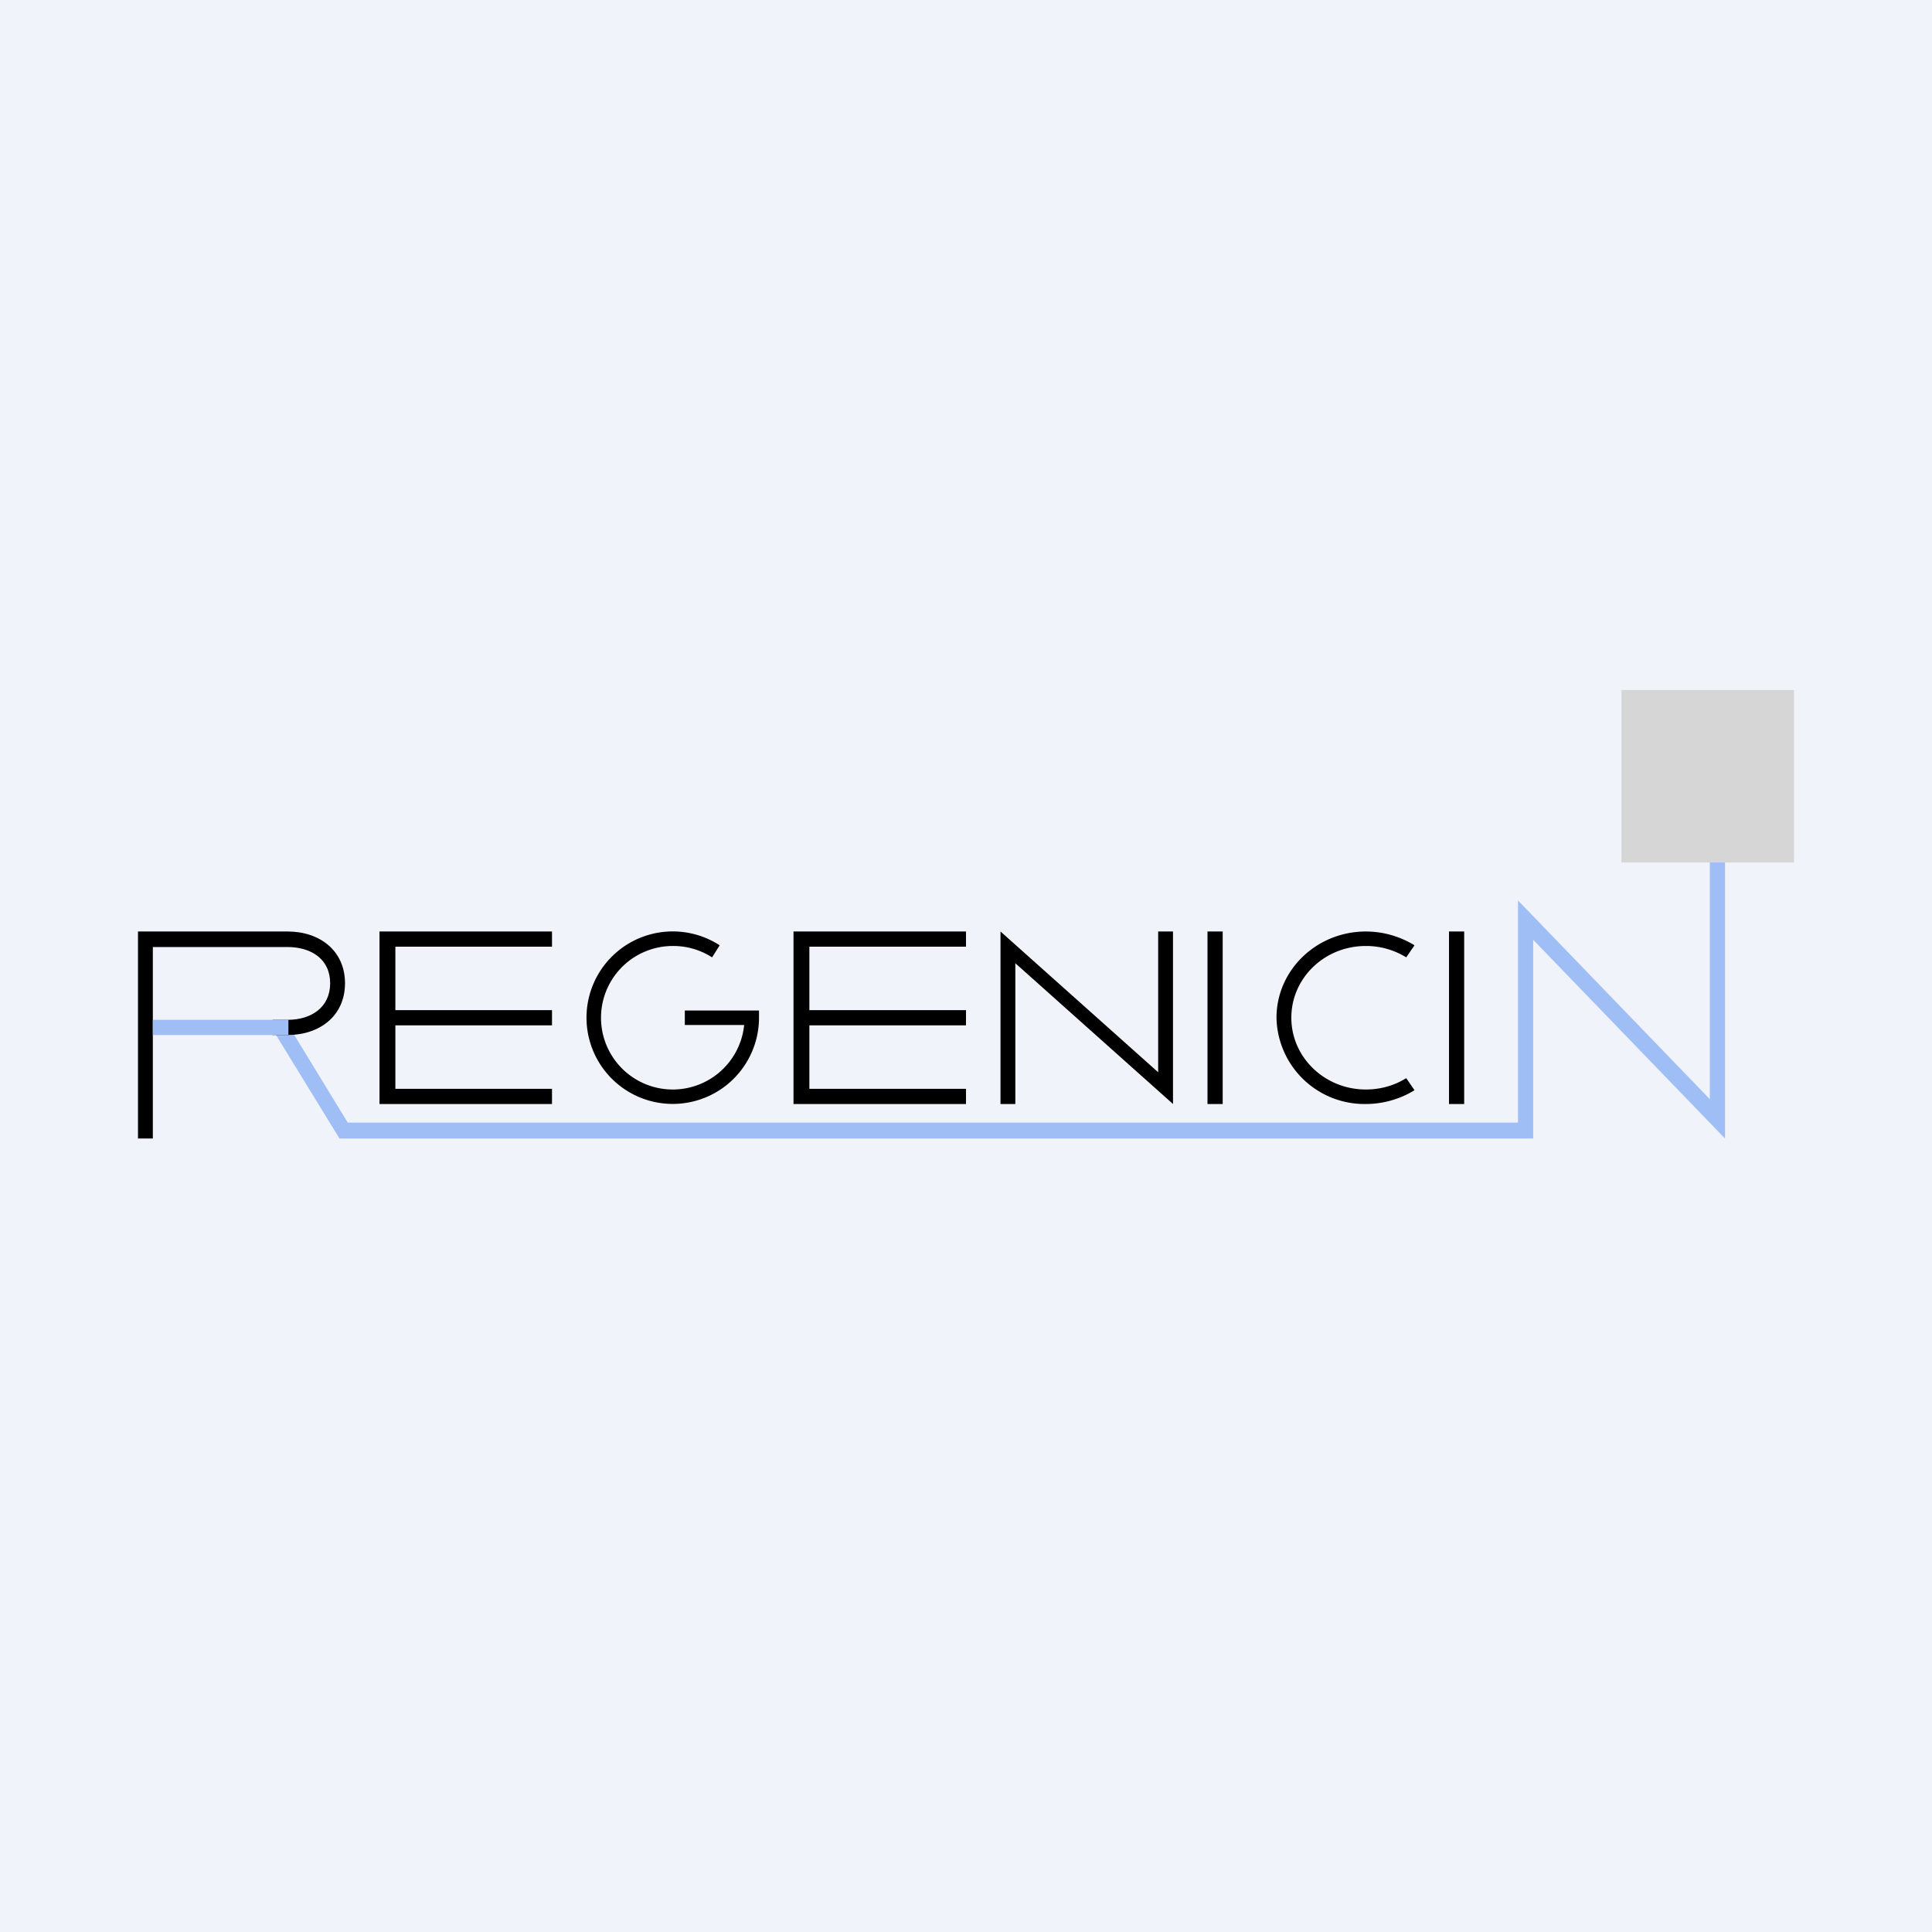 <!-- by TradeStack --><svg width="56" height="56" viewBox="0 0 56 56" xmlns="http://www.w3.org/2000/svg"><path fill="#F0F3FA" d="M0 0h56v56H0z"/><path d="m29 27 4.57 4.08V27H34v5l-4.57-4.08V32H29v-5Z"/><path d="M50 22v11l-5.56-5.76V33H9.84L8 30l.37-.26 1.71 2.8H44V26.1l5.56 5.76V22H50Z" fill="#9FBEF5"/><path d="M35 32v-5h.44v5H35ZM42 32v-5h.44v5H42ZM11 27h5v.44h-4.54v1.84H16v.44h-4.54v1.84H16V32h-5v-5ZM23 27h5v.44h-4.54v1.84H28v.44h-4.54v1.84H28V32h-5v-5ZM19.5 27.42a2.08 2.08 0 1 0 2.07 2.29h-1.72v-.42H22v.21a2.5 2.5 0 1 1-1.14-2.1l-.22.35a2.07 2.07 0 0 0-1.14-.33ZM39.59 27.42c-1.2 0-2.16.93-2.16 2.08s.97 2.08 2.16 2.08c.43 0 .84-.12 1.17-.33l.24.35c-.4.25-.9.4-1.41.4A2.55 2.55 0 0 1 37 29.5c0-1.38 1.16-2.5 2.59-2.5.52 0 1 .15 1.41.4l-.24.35a2.2 2.2 0 0 0-1.17-.33Z"/><path fill="#D6D6D6" d="M47 20h5v5h-5z"/><path d="M8.34 27H4v6h.43v-5.55h3.9c.69 0 1.24.35 1.24 1.05 0 .7-.55 1.06-1.23 1.06H7.9V30h.44c.92 0 1.66-.55 1.66-1.5S9.26 27 8.34 27Z"/><path d="M4.43 29.56h3.93V30H4.43v-.44Z" fill="#9FBEF5"/></svg>